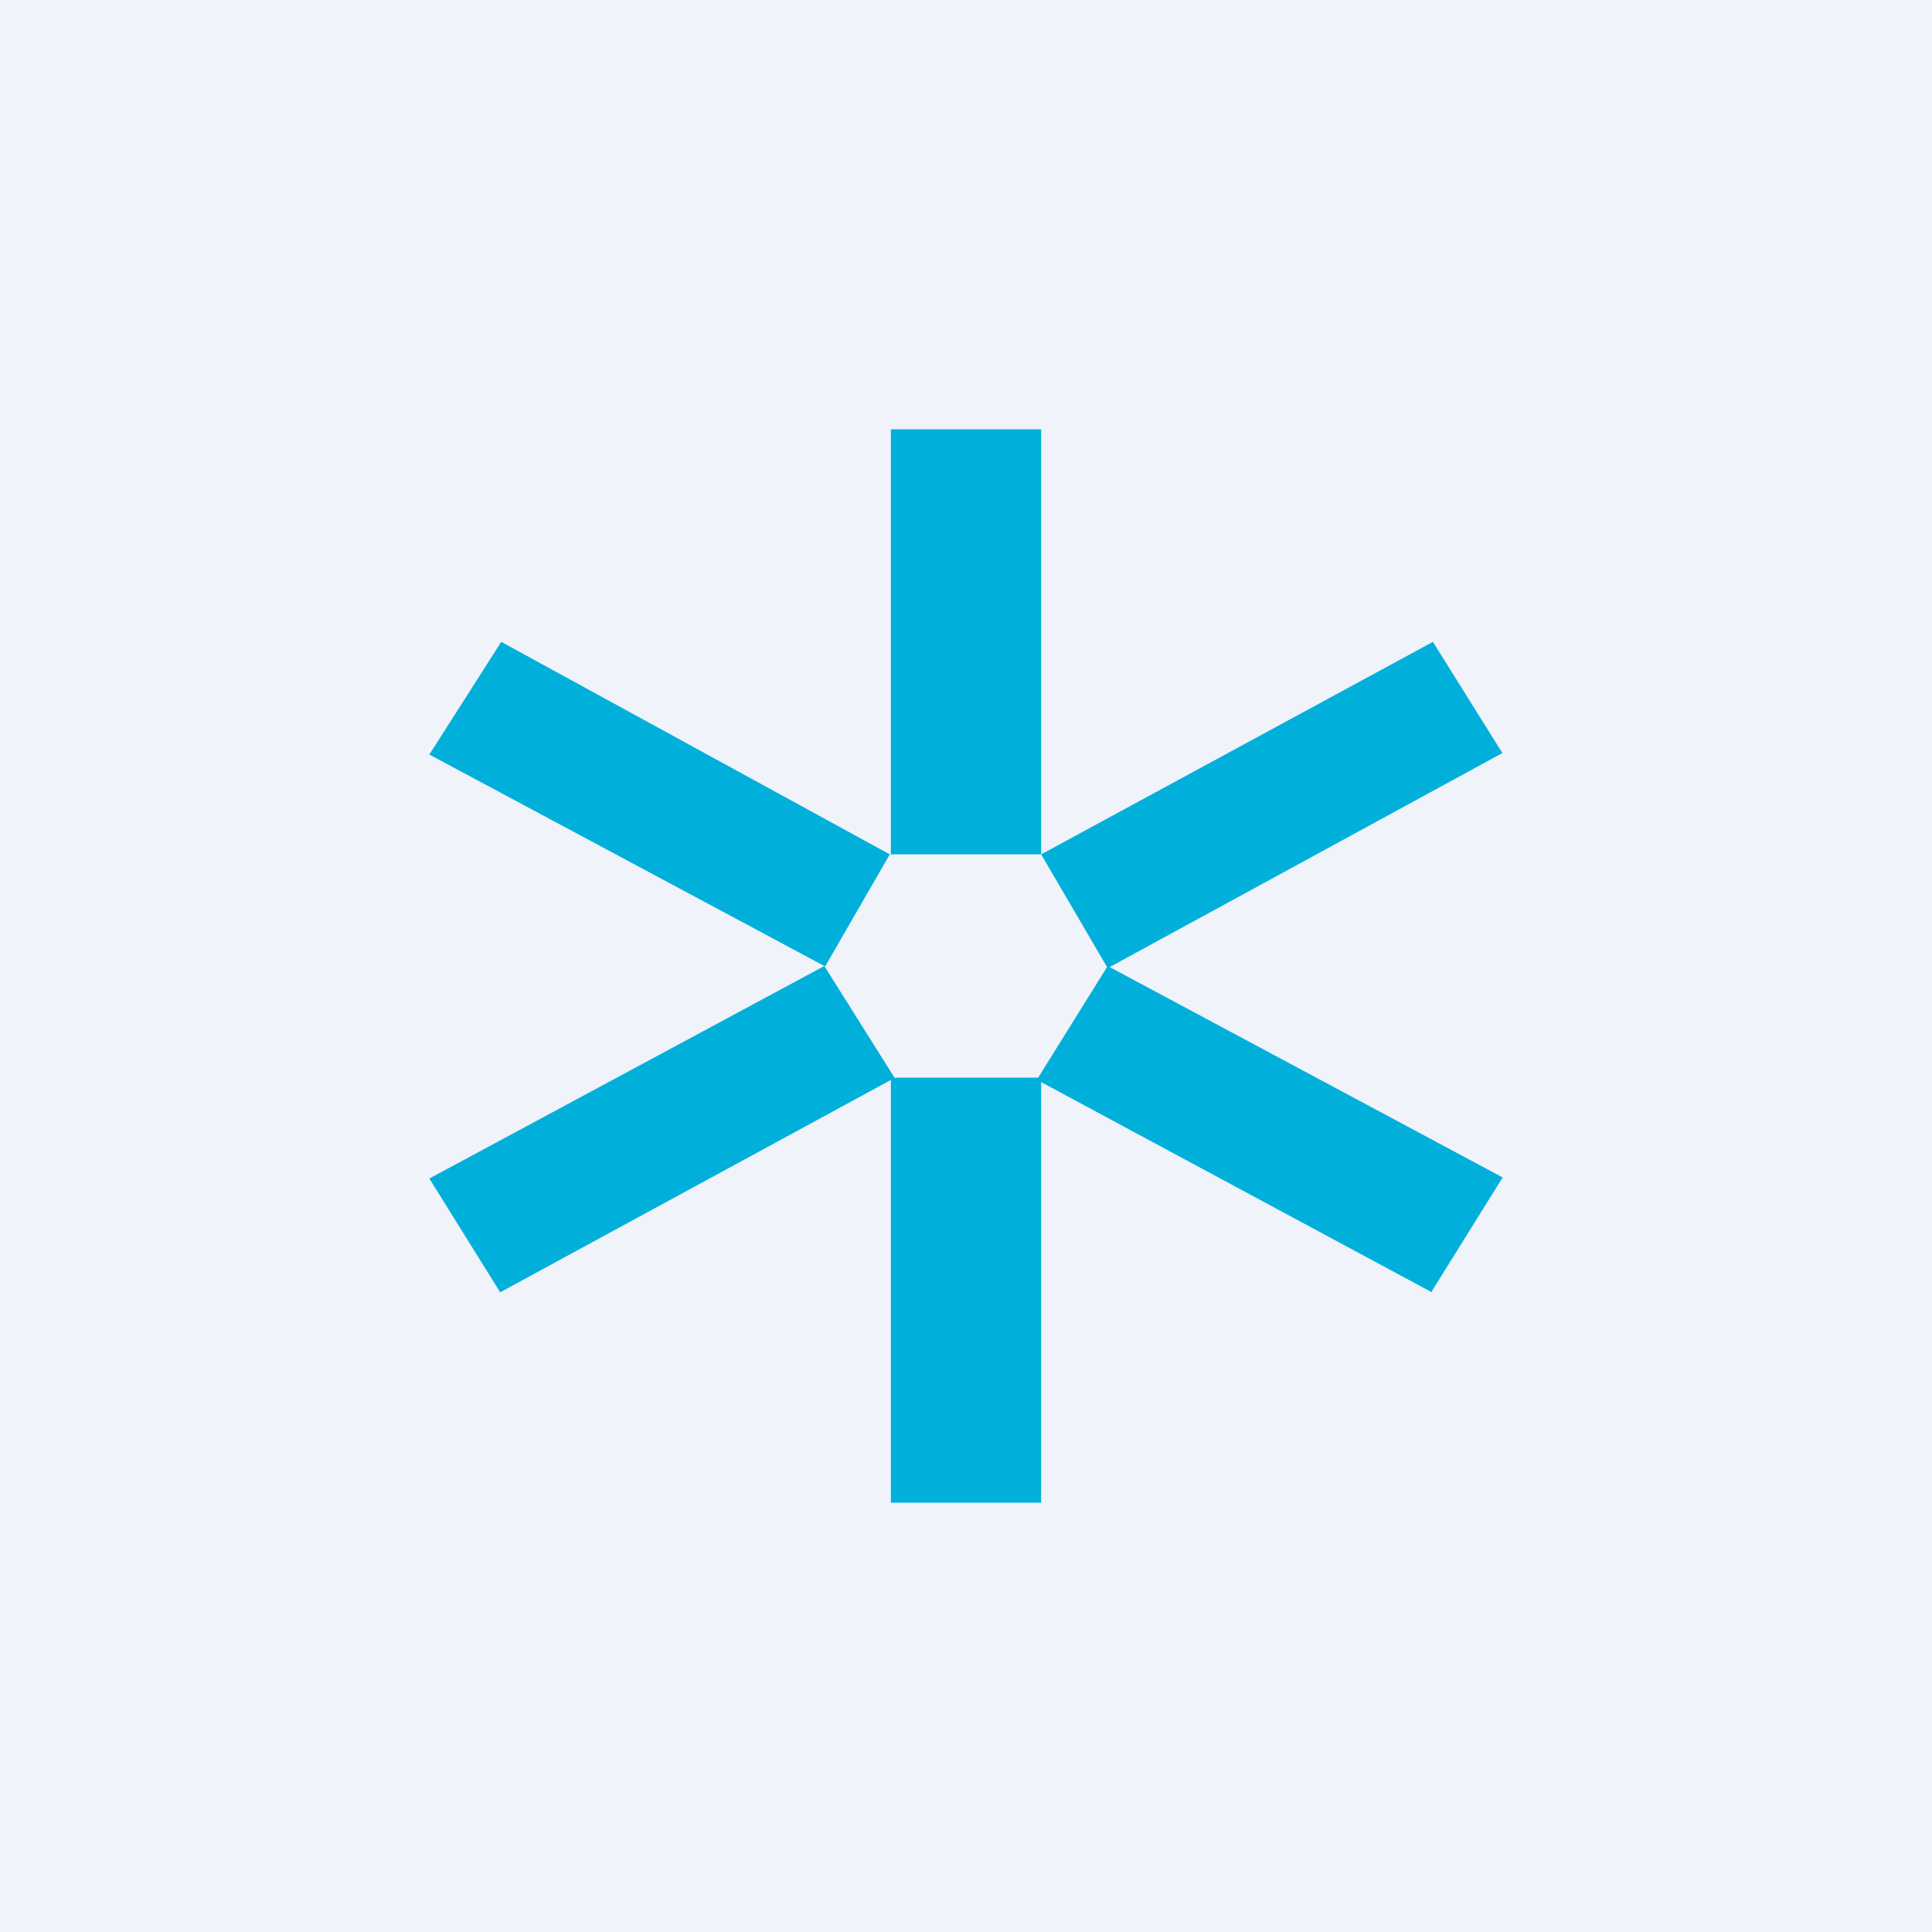 <!-- by TradingView --><svg width="18" height="18" viewBox="0 0 18 18" xmlns="http://www.w3.org/2000/svg"><path fill="#F0F3FA" d="M0 0h18v18H0z"/><path d="M8.29 4H9.7v3.96H8.3V4Zm0 10H9.7v-3.96H8.3V14Zm-.6-5 .6-1.04-3.62-1.98L4 7.03 7.68 9Zm5.65 3.03.66-1.06L10.32 9l-.66 1.06 3.68 1.98Zm-5-1.98L7.68 9 4 10.98l.66 1.06 3.68-2ZM14 7.02l-.65-1.04L9.7 7.96l.62 1.06 3.67-2Z" fill="#00B0DB"/></svg>